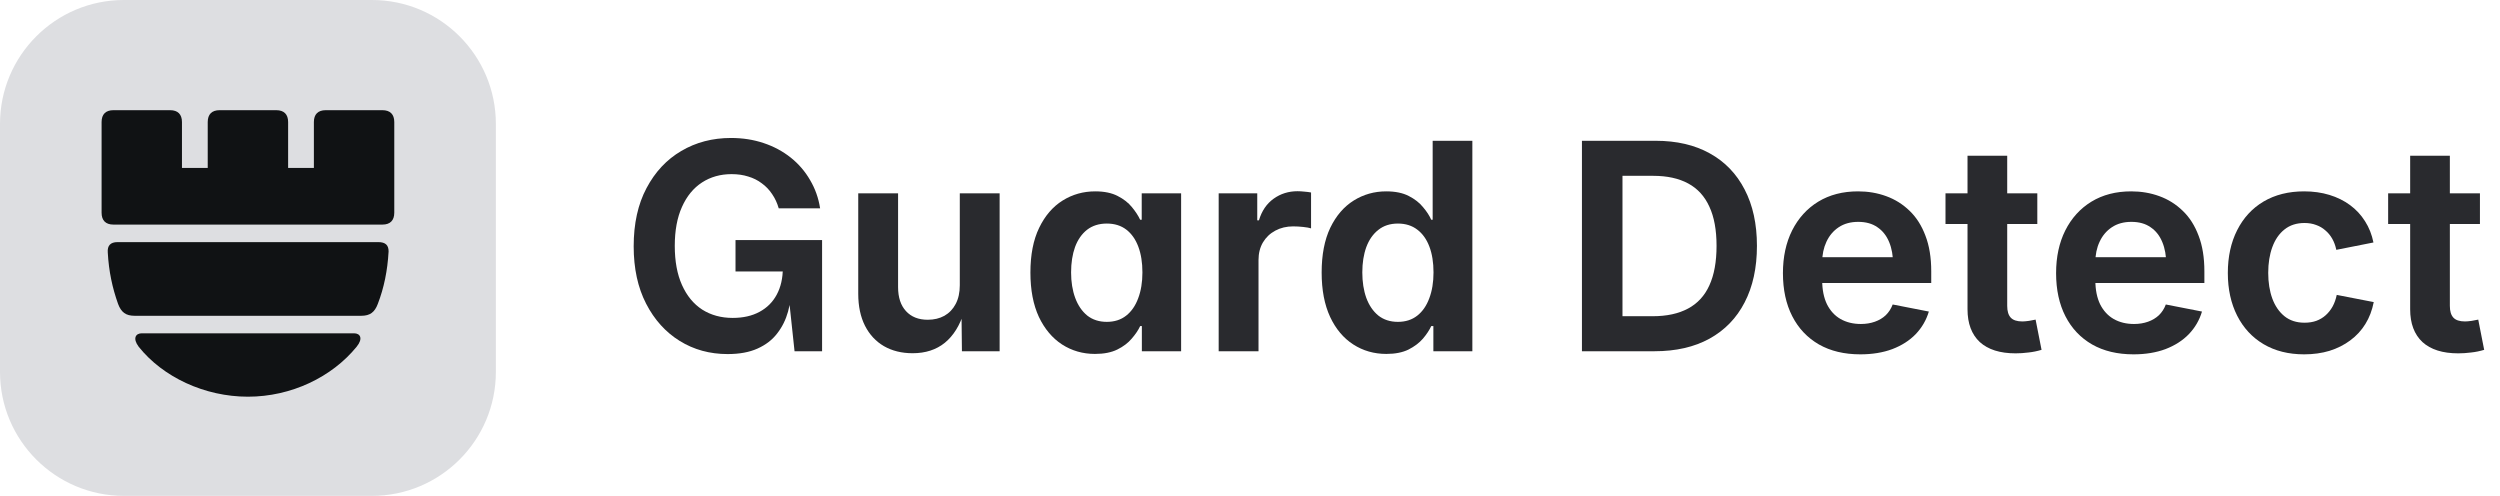 <svg width="121" height="24" viewBox="0 0 121 24" fill="none" xmlns="http://www.w3.org/2000/svg">
<path d="M0 6C0 2.686 2.686 0 6 0H18C21.314 0 24 2.686 24 6V18C24 21.314 21.314 24 18 24H6C2.686 24 0 21.314 0 18V6Z" fill="#DDDEE1"/>
<path d="M5.49 10.87H18.509C18.883 10.87 19.083 10.671 19.083 10.296V5.907C19.083 5.533 18.883 5.333 18.509 5.333H15.765C15.391 5.333 15.192 5.533 15.192 5.907V8.127H13.945V5.907C13.945 5.533 13.745 5.333 13.371 5.333H10.628C10.254 5.333 10.054 5.533 10.054 5.907V8.127H8.807V5.907C8.807 5.533 8.608 5.333 8.234 5.333H5.49C5.116 5.333 4.917 5.533 4.917 5.907V10.296C4.917 10.671 5.116 10.87 5.49 10.87ZM5.715 14.711C5.44 13.938 5.266 13.14 5.216 12.217C5.191 11.893 5.341 11.718 5.69 11.718H18.309C18.659 11.718 18.808 11.868 18.808 12.167C18.758 13.09 18.584 13.938 18.285 14.711C18.135 15.11 17.91 15.284 17.486 15.284H6.513C6.089 15.284 5.864 15.11 5.715 14.711ZM17.262 16.781C16.065 18.252 14.095 19.2 12 19.2C9.905 19.2 7.884 18.252 6.712 16.781C6.413 16.382 6.563 16.132 6.862 16.132H17.137C17.436 16.132 17.586 16.382 17.262 16.781Z" fill="#101214"/>
<path d="M120.029 9.357V10.841H115.586V9.357H120.029ZM116.652 7.539H118.573V14.806C118.573 15.061 118.63 15.25 118.744 15.373C118.858 15.496 119.045 15.558 119.305 15.558C119.382 15.558 119.489 15.549 119.626 15.53C119.763 15.508 119.87 15.487 119.947 15.469L120.234 16.932C120.025 16.995 119.813 17.039 119.599 17.061C119.384 17.089 119.177 17.102 118.977 17.102C118.225 17.102 117.648 16.92 117.247 16.556C116.851 16.186 116.652 15.658 116.652 14.97V7.539Z" fill="#292A2E"/>
<path d="M111.519 17.15C110.767 17.15 110.113 16.986 109.557 16.658C109.005 16.33 108.579 15.87 108.278 15.277C107.978 14.685 107.827 13.997 107.827 13.213C107.827 12.425 107.978 11.734 108.278 11.142C108.579 10.545 109.005 10.082 109.557 9.754C110.113 9.426 110.767 9.262 111.519 9.262C111.961 9.262 112.368 9.319 112.742 9.433C113.116 9.547 113.449 9.711 113.74 9.925C114.032 10.139 114.273 10.399 114.465 10.704C114.661 11.009 114.798 11.354 114.875 11.736L113.077 12.092C113.036 11.891 112.97 11.711 112.879 11.552C112.788 11.392 112.676 11.258 112.544 11.148C112.416 11.034 112.268 10.948 112.1 10.889C111.931 10.825 111.744 10.793 111.539 10.793C111.152 10.793 110.828 10.898 110.568 11.107C110.309 11.312 110.113 11.597 109.98 11.962C109.848 12.322 109.782 12.737 109.782 13.206C109.782 13.671 109.848 14.086 109.98 14.45C110.113 14.81 110.309 15.095 110.568 15.305C110.828 15.514 111.152 15.619 111.539 15.619C111.749 15.619 111.938 15.589 112.106 15.53C112.28 15.466 112.432 15.375 112.564 15.257C112.697 15.138 112.808 14.997 112.899 14.833C112.991 14.664 113.057 14.477 113.098 14.273L114.889 14.621C114.811 15.018 114.677 15.371 114.485 15.681C114.294 15.991 114.05 16.255 113.754 16.474C113.462 16.692 113.127 16.861 112.749 16.98C112.375 17.093 111.965 17.15 111.519 17.15Z" fill="#292A2E"/>
<path d="M103.261 17.15C102.486 17.15 101.818 16.991 101.258 16.672C100.697 16.348 100.267 15.893 99.966 15.305C99.665 14.717 99.515 14.022 99.515 13.22C99.515 12.436 99.663 11.748 99.959 11.155C100.26 10.558 100.681 10.093 101.224 9.761C101.771 9.428 102.413 9.262 103.151 9.262C103.634 9.262 104.088 9.339 104.512 9.494C104.94 9.649 105.318 9.886 105.646 10.205C105.975 10.52 106.23 10.921 106.412 11.408C106.599 11.891 106.692 12.466 106.692 13.131V13.698H100.355V12.447H105.749L104.847 12.796C104.847 12.381 104.783 12.021 104.655 11.716C104.528 11.406 104.339 11.167 104.088 10.998C103.842 10.825 103.532 10.738 103.158 10.738C102.789 10.738 102.475 10.825 102.215 10.998C101.955 11.171 101.757 11.406 101.62 11.702C101.483 11.994 101.415 12.322 101.415 12.687V13.562C101.415 14.022 101.493 14.412 101.647 14.73C101.807 15.045 102.026 15.282 102.304 15.441C102.586 15.601 102.914 15.681 103.288 15.681C103.534 15.681 103.76 15.644 103.965 15.571C104.17 15.498 104.345 15.394 104.491 15.257C104.637 15.116 104.749 14.942 104.826 14.737L106.576 15.079C106.453 15.494 106.241 15.858 105.94 16.173C105.64 16.483 105.261 16.724 104.806 16.898C104.354 17.066 103.84 17.15 103.261 17.15Z" fill="#292A2E"/>
<path d="M98.606 9.357V10.841H94.162V9.357H98.606ZM95.228 7.539H97.149V14.806C97.149 15.061 97.206 15.25 97.32 15.373C97.434 15.496 97.621 15.558 97.881 15.558C97.958 15.558 98.065 15.549 98.202 15.53C98.339 15.508 98.446 15.487 98.523 15.469L98.811 16.932C98.601 16.995 98.389 17.039 98.175 17.061C97.961 17.089 97.753 17.102 97.553 17.102C96.801 17.102 96.224 16.92 95.823 16.556C95.427 16.186 95.228 15.658 95.228 14.97V7.539Z" fill="#292A2E"/>
<path d="M90.04 17.15C89.265 17.15 88.598 16.991 88.037 16.672C87.477 16.348 87.046 15.893 86.745 15.305C86.444 14.717 86.294 14.022 86.294 13.22C86.294 12.436 86.442 11.748 86.738 11.155C87.039 10.558 87.461 10.093 88.003 9.761C88.55 9.428 89.192 9.262 89.931 9.262C90.414 9.262 90.867 9.339 91.291 9.494C91.719 9.649 92.098 9.886 92.426 10.205C92.754 10.52 93.009 10.921 93.191 11.408C93.378 11.891 93.472 12.466 93.472 13.131V13.698H87.135V12.447H92.528L91.626 12.796C91.626 12.381 91.562 12.021 91.435 11.716C91.307 11.406 91.118 11.167 90.867 10.998C90.621 10.825 90.311 10.738 89.938 10.738C89.568 10.738 89.254 10.825 88.994 10.998C88.734 11.171 88.536 11.406 88.399 11.702C88.263 11.994 88.194 12.322 88.194 12.687V13.562C88.194 14.022 88.272 14.412 88.427 14.73C88.586 15.045 88.805 15.282 89.083 15.441C89.366 15.601 89.694 15.681 90.067 15.681C90.314 15.681 90.539 15.644 90.744 15.571C90.949 15.498 91.125 15.394 91.27 15.257C91.416 15.116 91.528 14.942 91.606 14.737L93.356 15.079C93.232 15.494 93.02 15.858 92.72 16.173C92.419 16.483 92.041 16.724 91.585 16.898C91.134 17.066 90.619 17.15 90.04 17.15Z" fill="#292A2E"/>
<path d="M80.08 17H77.476V15.305H79.991C80.67 15.305 81.24 15.182 81.7 14.935C82.16 14.69 82.505 14.316 82.732 13.815C82.965 13.309 83.081 12.671 83.081 11.9C83.081 11.13 82.965 10.497 82.732 10C82.505 9.499 82.163 9.125 81.707 8.879C81.251 8.633 80.689 8.51 80.019 8.51H77.421V6.814H80.135C81.151 6.814 82.024 7.017 82.753 7.423C83.487 7.828 84.049 8.412 84.441 9.173C84.838 9.934 85.036 10.843 85.036 11.9C85.036 12.958 84.838 13.869 84.441 14.635C84.049 15.396 83.482 15.981 82.739 16.392C82.001 16.797 81.115 17 80.08 17ZM78.528 6.814V17H76.566V6.814H78.528Z" fill="#292A2E"/>
<path d="M67.099 17.13C66.506 17.13 65.973 16.977 65.499 16.672C65.025 16.366 64.651 15.922 64.378 15.339C64.105 14.751 63.968 14.036 63.968 13.192C63.968 12.331 64.107 11.609 64.385 11.025C64.667 10.442 65.046 10.002 65.519 9.706C65.993 9.41 66.518 9.262 67.092 9.262C67.534 9.262 67.898 9.337 68.186 9.487C68.473 9.633 68.703 9.813 68.876 10.027C69.054 10.237 69.186 10.44 69.272 10.636H69.341V6.814H71.262V17H69.375V15.783H69.272C69.181 15.979 69.047 16.182 68.869 16.392C68.691 16.597 68.459 16.772 68.172 16.918C67.885 17.059 67.527 17.13 67.099 17.13ZM67.659 15.578C68.028 15.578 68.341 15.478 68.596 15.277C68.851 15.077 69.045 14.796 69.177 14.437C69.314 14.076 69.382 13.659 69.382 13.185C69.382 12.707 69.316 12.292 69.184 11.941C69.051 11.586 68.856 11.31 68.596 11.114C68.341 10.918 68.028 10.82 67.659 10.82C67.281 10.82 66.964 10.923 66.709 11.128C66.454 11.329 66.26 11.606 66.128 11.962C66 12.317 65.936 12.725 65.936 13.185C65.936 13.646 66 14.056 66.128 14.416C66.26 14.776 66.454 15.061 66.709 15.271C66.969 15.476 67.285 15.578 67.659 15.578Z" fill="#292A2E"/>
<path d="M58.984 17V9.357H60.851V10.663H60.933C61.069 10.207 61.306 9.859 61.644 9.617C61.981 9.376 62.366 9.255 62.799 9.255C62.899 9.255 63.011 9.262 63.134 9.275C63.257 9.285 63.364 9.298 63.455 9.316V11.053C63.373 11.025 63.245 11.003 63.072 10.984C62.904 10.966 62.742 10.957 62.587 10.957C62.268 10.957 61.981 11.025 61.726 11.162C61.47 11.299 61.27 11.49 61.124 11.736C60.983 11.978 60.912 12.26 60.912 12.584V17H58.984Z" fill="#292A2E"/>
<path d="M52.996 17.13C52.408 17.13 51.877 16.977 51.403 16.672C50.934 16.366 50.56 15.922 50.282 15.339C50.009 14.751 49.872 14.036 49.872 13.192C49.872 12.331 50.013 11.609 50.296 11.025C50.578 10.442 50.957 10.002 51.431 9.706C51.905 9.41 52.431 9.262 53.01 9.262C53.447 9.262 53.81 9.337 54.097 9.487C54.384 9.633 54.614 9.813 54.787 10.027C54.96 10.237 55.092 10.44 55.184 10.636H55.259V9.357H57.166V17H55.266V15.783H55.184C55.092 15.979 54.956 16.182 54.773 16.392C54.596 16.601 54.363 16.777 54.076 16.918C53.789 17.059 53.429 17.13 52.996 17.13ZM53.57 15.578C53.94 15.578 54.252 15.478 54.507 15.277C54.762 15.077 54.956 14.796 55.088 14.437C55.225 14.076 55.293 13.659 55.293 13.185C55.293 12.707 55.227 12.292 55.095 11.941C54.963 11.586 54.769 11.31 54.514 11.114C54.258 10.918 53.944 10.82 53.57 10.82C53.192 10.82 52.873 10.921 52.613 11.121C52.358 11.322 52.164 11.6 52.032 11.955C51.905 12.31 51.841 12.721 51.841 13.185C51.841 13.646 51.907 14.056 52.039 14.416C52.171 14.776 52.365 15.061 52.62 15.271C52.88 15.476 53.197 15.578 53.57 15.578Z" fill="#292A2E"/>
<path d="M44.171 17.096C43.642 17.096 43.18 16.982 42.783 16.754C42.391 16.526 42.086 16.198 41.867 15.77C41.648 15.337 41.539 14.819 41.539 14.218V9.357H43.467V13.896C43.467 14.393 43.594 14.781 43.85 15.059C44.105 15.337 44.456 15.476 44.902 15.476C45.208 15.476 45.477 15.412 45.709 15.284C45.941 15.152 46.124 14.961 46.256 14.71C46.388 14.459 46.454 14.159 46.454 13.808V9.357H48.382V17H46.557L46.536 15.1H46.659C46.454 15.756 46.144 16.253 45.73 16.59C45.315 16.927 44.795 17.096 44.171 17.096Z" fill="#292A2E"/>
<path d="M35.216 17.137C34.355 17.137 33.582 16.925 32.898 16.501C32.215 16.077 31.672 15.476 31.271 14.696C30.87 13.917 30.67 12.992 30.67 11.921C30.67 10.823 30.877 9.884 31.292 9.104C31.707 8.321 32.267 7.721 32.974 7.307C33.685 6.887 34.487 6.678 35.38 6.678C35.945 6.678 36.471 6.76 36.959 6.924C37.451 7.088 37.889 7.323 38.272 7.628C38.654 7.933 38.967 8.296 39.208 8.715C39.454 9.13 39.616 9.585 39.693 10.082H37.69C37.617 9.827 37.51 9.597 37.369 9.392C37.232 9.187 37.066 9.013 36.87 8.872C36.679 8.726 36.46 8.617 36.214 8.544C35.972 8.466 35.703 8.428 35.407 8.428C34.87 8.428 34.393 8.562 33.978 8.831C33.564 9.1 33.24 9.494 33.008 10.014C32.775 10.529 32.659 11.158 32.659 11.9C32.659 12.643 32.775 13.274 33.008 13.794C33.24 14.313 33.566 14.71 33.985 14.983C34.409 15.252 34.901 15.387 35.462 15.387C35.968 15.387 36.401 15.289 36.761 15.093C37.125 14.897 37.403 14.619 37.595 14.259C37.791 13.894 37.889 13.463 37.889 12.967H38.306V13.821C38.306 14.259 38.251 14.678 38.142 15.079C38.032 15.476 37.857 15.829 37.615 16.139C37.378 16.449 37.062 16.692 36.665 16.87C36.273 17.048 35.79 17.137 35.216 17.137ZM38.456 17L38.196 14.566V13.138H35.599V11.62H39.789V17H38.456Z" fill="#292A2E"/>
</svg>

